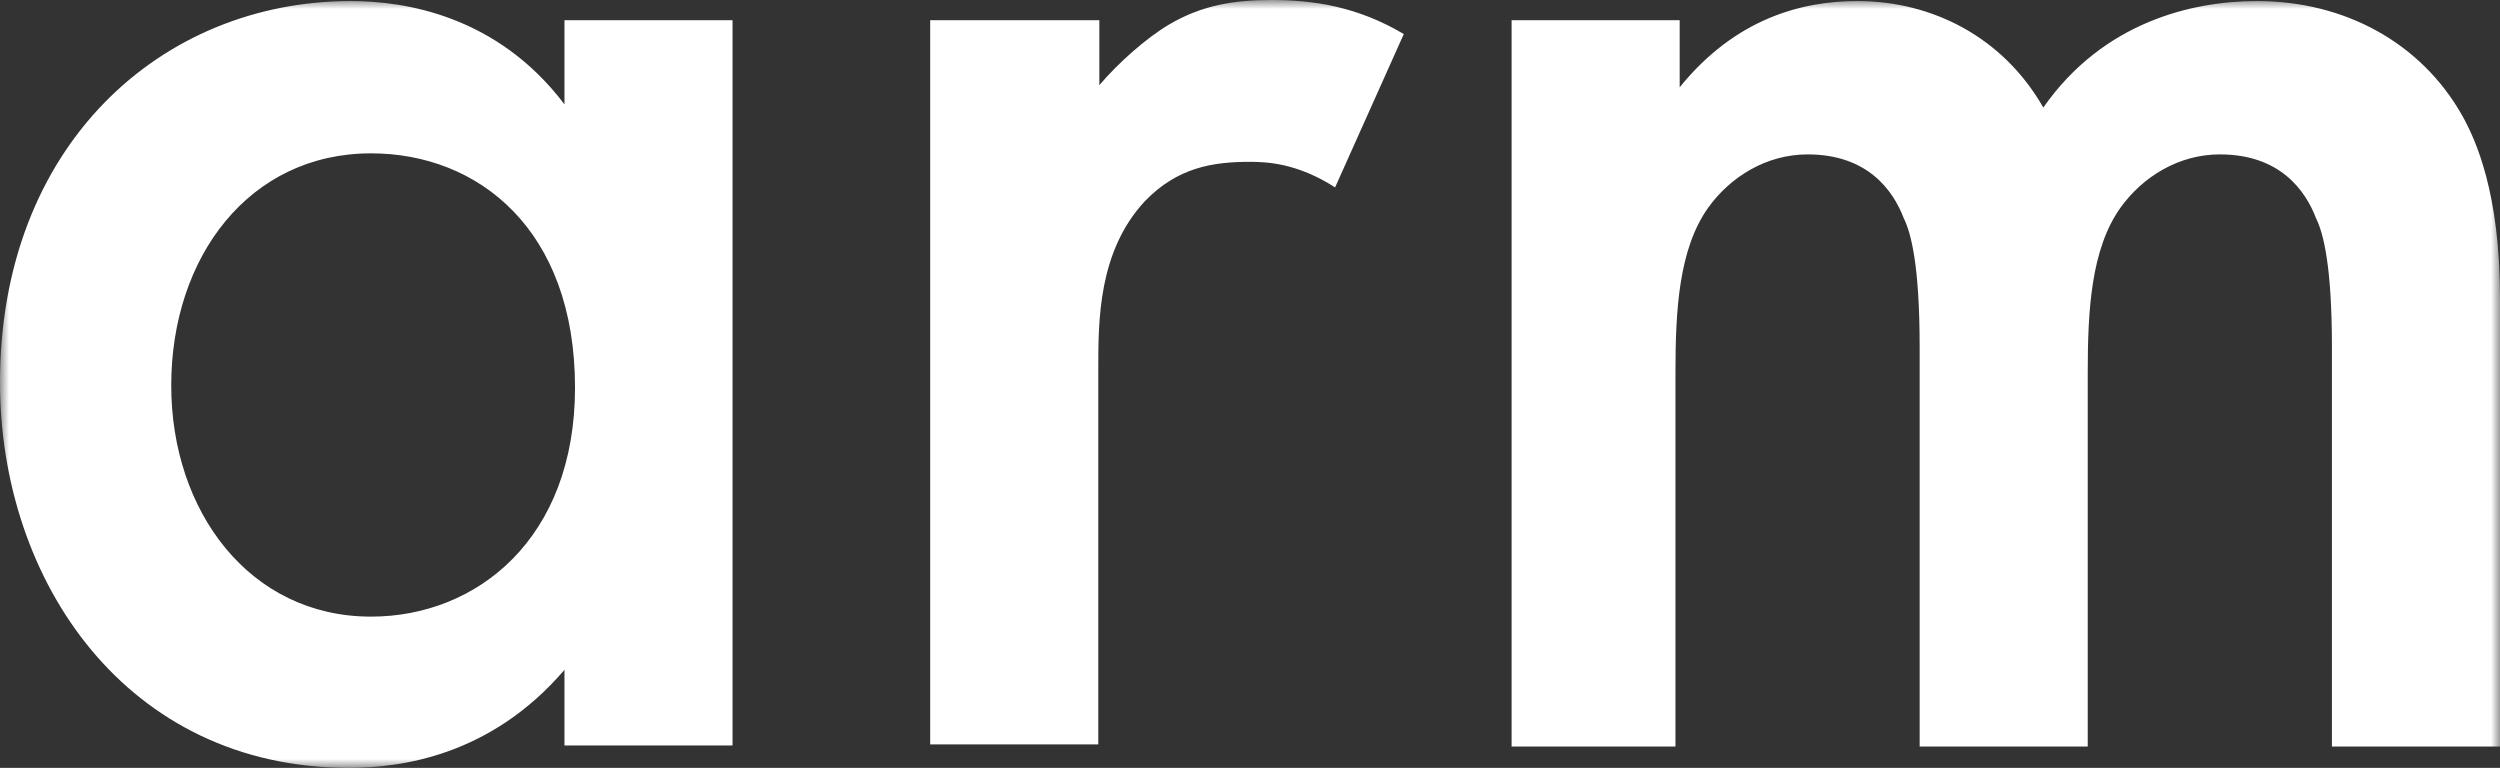 <?xml version="1.0" encoding="UTF-8"?>
<svg width="140px" height="43px" viewBox="0 0 140 43" version="1.1" xmlns="http://www.w3.org/2000/svg" xmlns:xlink="http://www.w3.org/1999/xlink">
    <rect x="0" y="0" width="140" height="43" fill="#333333" stroke="none"/>
    <title>Group 3</title>
    <defs>
        <polygon id="path-1" points="3.53826492e-15 0 140 0 140 43 3.53826492e-15 43"></polygon>
    </defs>
    <g id="Web" stroke="none" stroke-width="1" fill="none" fill-rule="evenodd">
        <g id="DT_EuroRust-'23_vs.2c" transform="translate(-699, -4133)">
            <g id="Group-22" transform="translate(167, 3775)">
                <g id="Group-19" transform="translate(0, 347)">
                    <g id="Group-3" transform="translate(532, 11)">
                        <mask id="mask-2" fill="white">
                            <use xlink:href="#path-1"></use>
                        </mask>
                        <g id="Clip-2"></g>
                        <path d="M31.61,1.132 L41.022,1.132 L41.022,41.746 L31.61,41.746 L31.61,37.512 C27.465,42.344 22.434,43 19.533,43 C7.102,43 0,32.562 0,21.408 C0,8.17 8.998,0.059 19.652,0.059 C22.612,0.059 27.822,0.834 31.61,5.843 L31.61,1.132 Z M9.589,21.589 C9.589,28.626 13.97,34.531 20.777,34.531 C26.697,34.531 32.201,30.176 32.201,21.707 C32.201,12.821 26.756,8.587 20.777,8.587 C13.97,8.587 9.589,14.37 9.589,21.589 L9.589,21.589 Z M52.151,1.132 L61.563,1.132 L61.563,4.769 C62.629,3.518 64.168,2.147 65.472,1.371 C67.306,0.295 69.081,0 71.214,0 C73.522,0 76.009,0.357 78.612,1.907 L74.765,10.494 C72.632,9.122 70.916,9.063 69.97,9.063 C67.955,9.063 65.944,9.361 64.109,11.271 C61.504,14.075 61.504,17.949 61.504,20.633 L61.504,41.688 L52.091,41.688 L52.091,1.132 L52.151,1.132 Z M84.65,1.132 L94.062,1.132 L94.062,4.888 C97.2,1.013 100.931,0.059 104.009,0.059 C108.21,0.059 112.177,2.085 114.426,6.023 C117.8,1.191 122.833,0.059 126.384,0.059 C131.297,0.059 135.56,2.383 137.867,6.44 C138.639,7.812 140,10.792 140,16.697 L140,41.805 L130.588,41.805 L130.588,19.441 C130.588,14.909 130.113,13.061 129.699,12.224 C129.108,10.675 127.687,8.646 124.313,8.646 C122.003,8.646 119.991,9.9 118.748,11.629 C117.09,13.953 116.913,17.414 116.913,20.873 L116.913,41.805 L107.501,41.805 L107.501,19.441 C107.501,14.909 107.028,13.061 106.612,12.224 C106.021,10.675 104.6,8.646 101.226,8.646 C98.916,8.646 96.904,9.9 95.66,11.629 C94.003,13.953 93.826,17.414 93.826,20.873 L93.826,41.805 L84.65,41.805 L84.65,1.132 Z" id="Fill-1" fill="#FFFFFF" mask="url(#mask-2)"></path>
                    </g>
                </g>
            </g>
        </g>
    </g>
</svg>